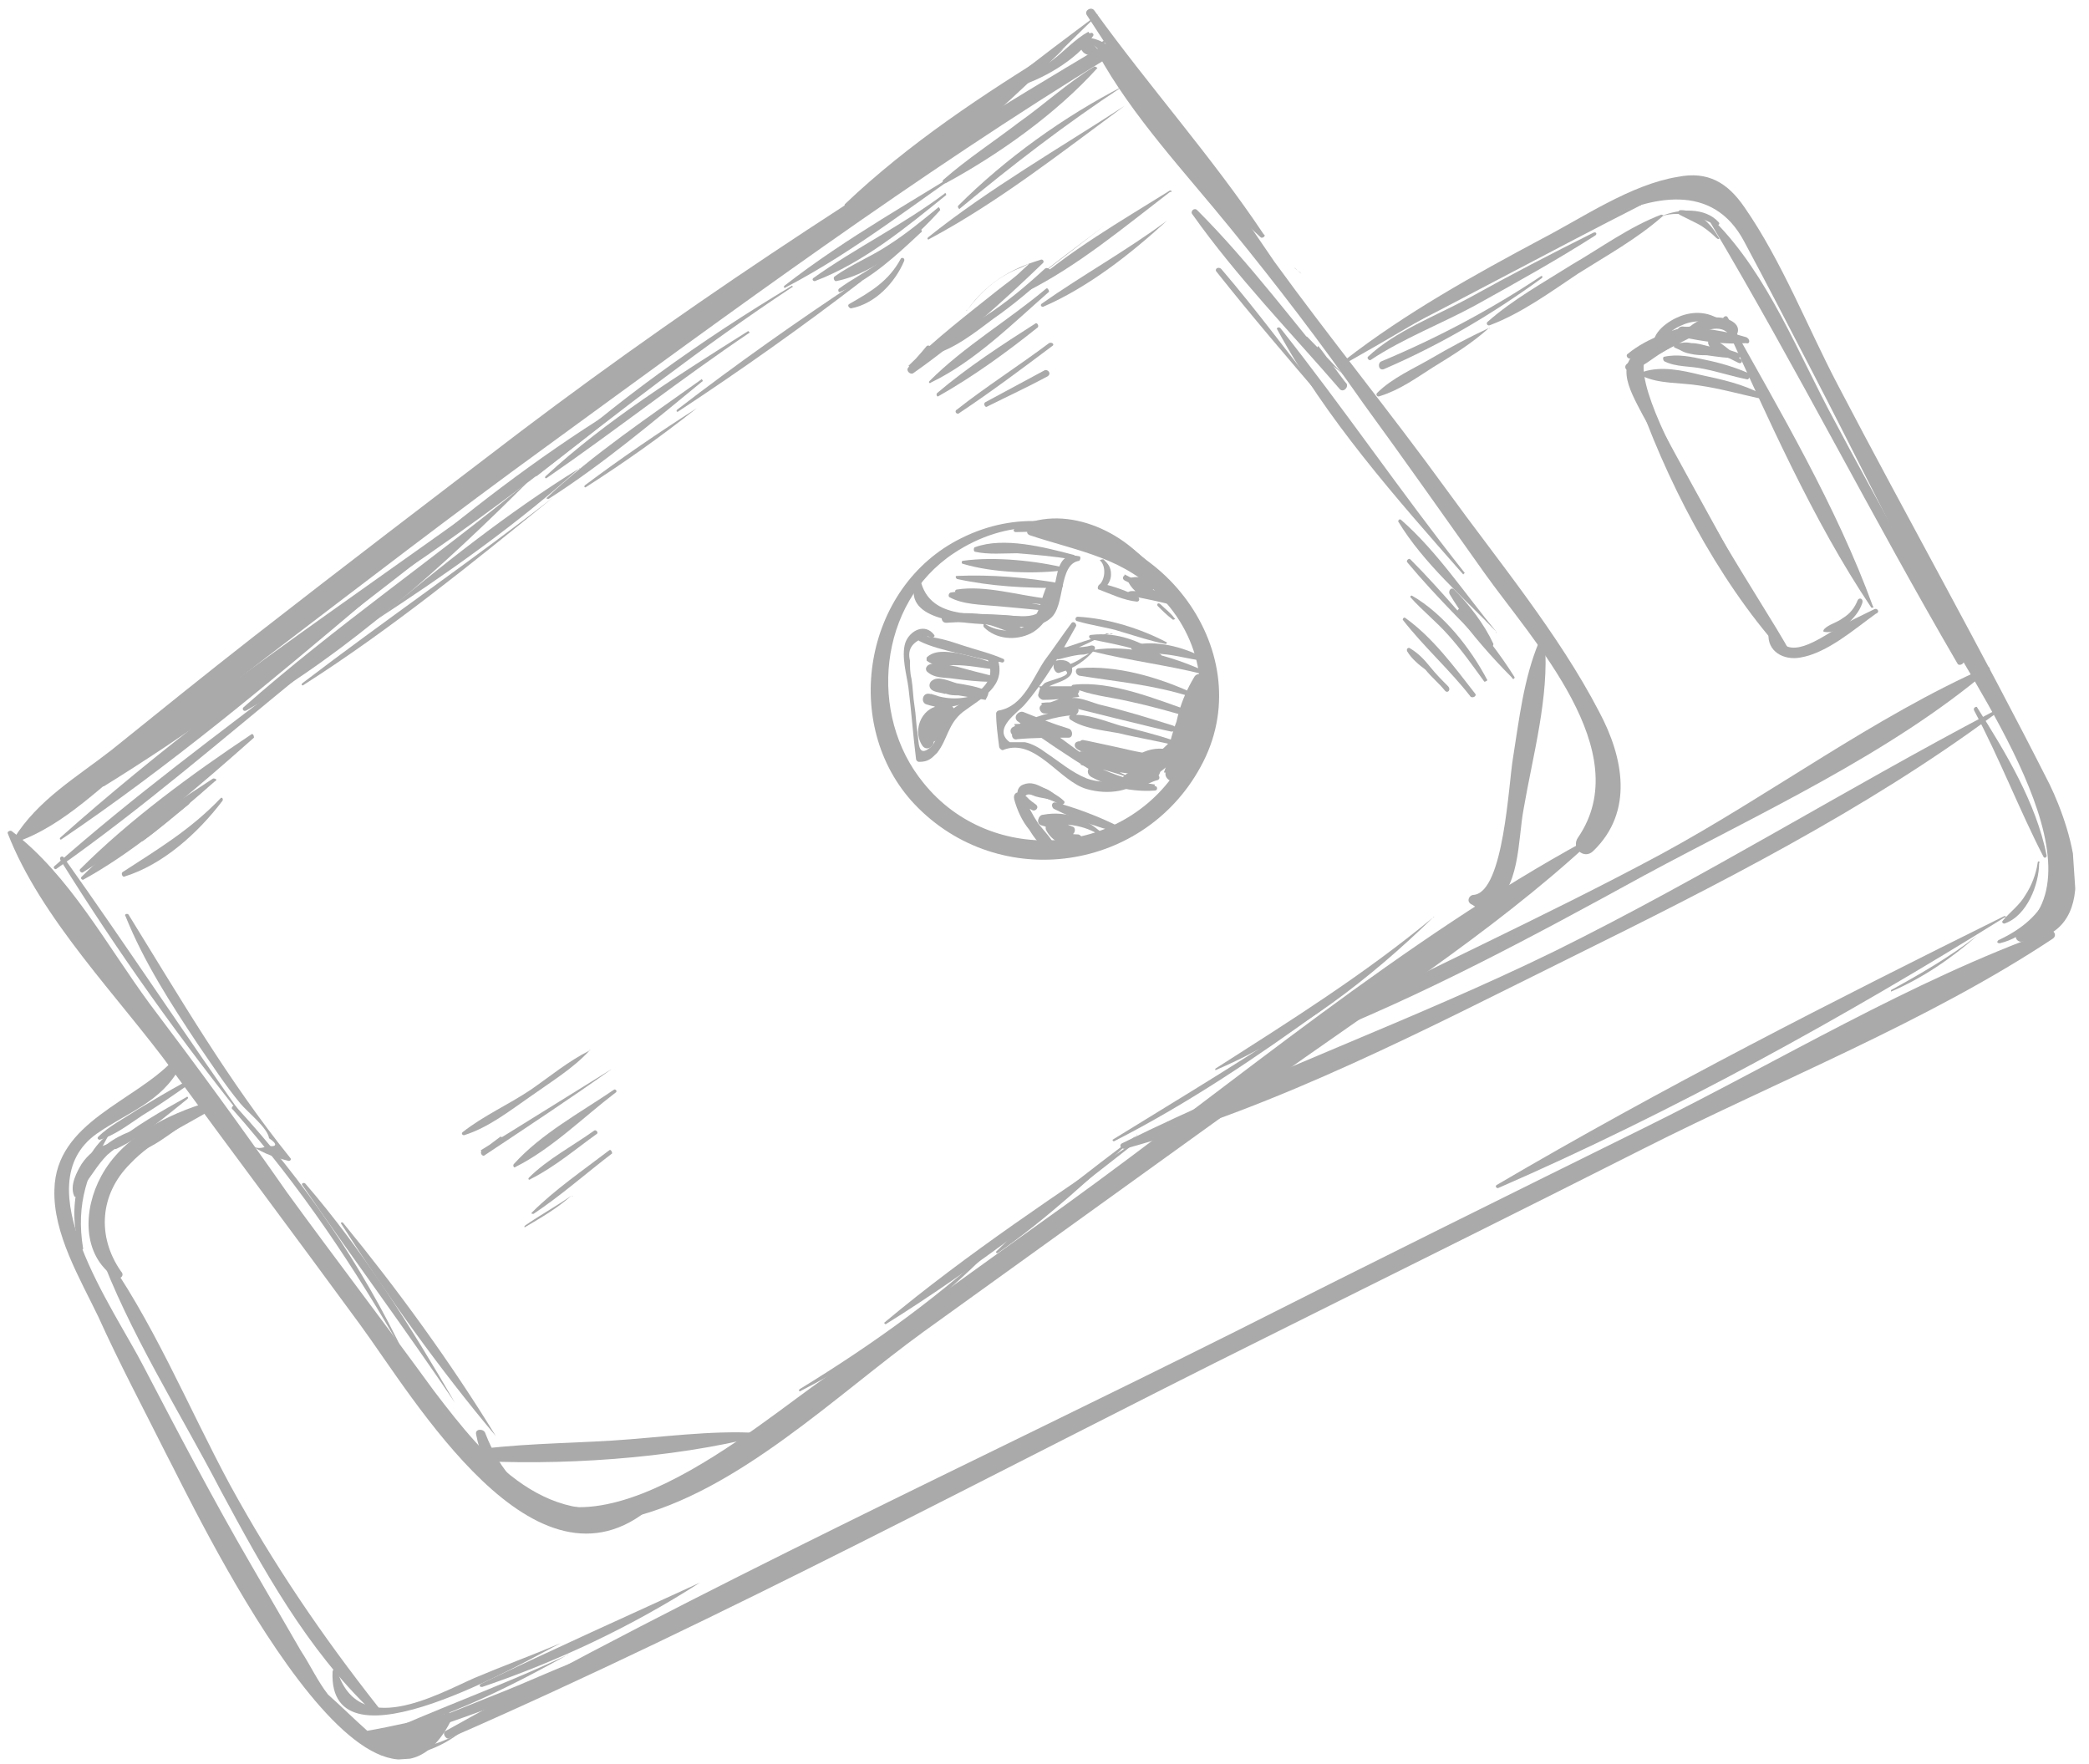 <?xml version="1.0" encoding="utf-8"?>
<!-- Generator: Adobe Illustrator 27.1.1, SVG Export Plug-In . SVG Version: 6.00 Build 0)  -->
<svg version="1.1" id="Слой_1" xmlns="http://www.w3.org/2000/svg" xmlns:xlink="http://www.w3.org/1999/xlink" x="0px" y="0px"
	 viewBox="0 0 138.2 116.7" style="enable-background:new 0 0 138.2 116.7;" xml:space="preserve">
<style type="text/css">
	.st0{clip-path:url(#SVGID_00000065779640476700263410000017372223890076732061_);}
	.st1{fill:#AAAAAA;}
</style>
<g>
	<defs>
		
			<rect id="SVGID_1_" x="0.8" y="0.9" transform="matrix(0.998 -6.664305e-02 6.664305e-02 0.998 -3.655 4.722)" width="136.2" height="112.5"/>
	</defs>
	<clipPath id="SVGID_00000062166766420103861390000012910252148300168114_">
		<use xlink:href="#SVGID_1_"  style="overflow:visible;"/>
	</clipPath>
	<g style="clip-path:url(#SVGID_00000062166766420103861390000012910252148300168114_);">
		<path class="st1" d="M73,3c-13.3,7.9-26.2,16.2-38.5,25.5c-5.9,4.5-11.8,9-17.7,13.6c-3.2,2.5-6.3,5-9.4,7.5
			c-2.3,1.8-4.9,3.3-6.5,5.9c-0.1,0.1,0.1,0.3,0.2,0.2c3.2-1.1,5.8-3.9,8.4-5.9c2.7-2.1,5.4-4.2,8.1-6.3C23.9,38.7,30,34,36.2,29.5
			c12.2-8.9,24.4-17.9,37.3-25.8C74,3.4,73.5,2.7,73,3L73,3z"/>
		<path class="st1" d="M72.6,3.5c2.3,4.2,5.8,7.9,8.8,11.6c3.1,3.8,6,7.6,8.8,11.6c2.7,3.7,5.3,7.4,8,11.2
			c3.2,4.5,10.1,11.8,6.2,17.5c-0.5,0.7,0.4,1.5,1,0.9c2.7-2.6,2-6.2,0.4-9.2c-2.7-5.2-6.7-10-10.1-14.7c-3.7-5.1-7.7-10-11.4-15.1
			C81,12.5,77.5,7,73,3.2C72.7,3,72.5,3.3,72.6,3.5L72.6,3.5z"/>
		<path class="st1" d="M104.9,55.6c-12.1,6.6-23.2,16-34.4,24.1c-5.6,4-11.1,8-16.7,12c-5.4,3.9-17.5,14-21.7,3.1
			c-0.1-0.3-0.7-0.3-0.6,0.1c0.9,4.8,5.8,6.6,10.2,5.5c7.1-1.7,13.6-8.1,19.4-12.3c7.5-5.4,15-10.8,22.5-16.2
			c7.2-5.2,15-10.1,21.5-16.1C105.3,55.7,105.1,55.5,104.9,55.6L104.9,55.6z"/>
		<path class="st1" d="M0.5,55.1C2.7,60.8,7.9,66,11.4,70.8c4.1,5.6,8.3,11.2,12.4,16.8c3.6,4.9,11.6,18.7,19.3,12.1
			c0.2-0.2,0.1-0.7-0.3-0.5c-6.5,2.4-10.6-2.6-14.1-7.2c-3.2-4.4-6.5-8.7-9.7-13.1C16,74.6,13,70.5,9.9,66.4
			C7.1,62.6,4.6,57.9,0.8,55C0.7,54.9,0.5,55,0.5,55.1L0.5,55.1z"/>
		<path class="st1" d="M73.2,2.6C73,2.7,72.8,2.8,72.7,3c-0.1,0.1,0,0.2,0.1,0.1C73,3,73.1,2.8,73.2,2.6C73.3,2.6,73.2,2.5,73.2,2.6
			L73.2,2.6z"/>
		<path class="st1" d="M80,44.8c-1.3-7.3-9.2-12.8-16.4-9.2c-6.5,3.2-8,12.4-3.1,17.6c5.6,5.9,15.4,4.5,19.1-2.8
			c3.8-7.5-3.3-16.5-11.5-15.3c-0.2,0-0.2,0.2,0,0.3c3.3,1.1,6.4,1.5,8.8,4.2c2.8,3,3.3,7.2,1.3,10.8c-3.6,6.3-12.6,7-17.1,1.4
			c-3.7-4.5-3-11.9,2-15.2c7.1-4.7,14.9,1.1,16.7,8.2C79.8,44.9,80,44.9,80,44.8L80,44.8z"/>
		<path class="st1" d="M88.9,24.1c5.7-3.2,11.1-6.7,17-9.5c3.3-1.6,7.4-2.6,9.5,1.4c1.5,2.8,3,5.7,4.5,8.6c2.7,5.2,5.3,10.5,8,15.7
			c2.5,4.9,11.6,17.2,5.6,21.4c-0.3,0.2-0.1,0.6,0.2,0.6c5.6-0.4,3.4-7.3,1.9-10.4c-4.5-8.9-9.4-17.6-14-26.4
			c-2-3.8-3.7-8.2-6.2-11.8c-1.1-1.6-2.4-2.4-4.4-2c-3.1,0.5-6.3,2.7-9,4.1c-4.5,2.4-9,4.9-13,8C88.7,24.1,88.8,24.2,88.9,24.1
			L88.9,24.1z"/>
		<path class="st1" d="M135.6,61.6c-9.2,3.3-17.9,8.6-26.6,12.9c-9.1,4.5-18.2,9-27.3,13.6c-17.4,8.7-35.2,16.9-52.2,26.4
			c-0.3,0.1,0,0.6,0.2,0.5c18.3-8,36.1-17.6,54-26.5c8.4-4.2,16.7-8.3,25-12.5c8.9-4.5,18.8-8.4,27.1-13.9
			C136.1,61.9,135.9,61.5,135.6,61.6L135.6,61.6z"/>
		<path class="st1" d="M11.5,70.1c-2.6,2.8-7.8,4.1-7.9,8.6c-0.1,2.9,1.7,5.9,2.9,8.4c1.4,3.1,3,6.1,4.5,9.1
			c1.6,3,13.5,28.4,18.9,17.5c0.2-0.3-0.3-0.6-0.5-0.3c-1.7,0.4-3.4,0.8-5.1,1.1c-0.9-0.8-1.7-1.6-2.6-2.4c-0.7-0.9-1.2-2-1.8-2.9
			c-1.1-1.9-2.2-3.8-3.3-5.7c-2.5-4.3-4.8-8.7-7.1-13.1c-2-3.9-7.9-12-3.1-15.4c2-1.4,4.3-2.1,5.5-4.4C12.1,70.2,11.7,70,11.5,70.1
			L11.5,70.1z"/>
		<path class="st1" d="M27.8,113.8c-0.3,0.2-0.7,0.5-1,0.7c-0.2,0.1,0,0.4,0.2,0.4c4.6-1.6,9.6-3.3,13.9-5.6c0.2-0.1,0-0.3-0.1-0.3
			c-2.6,0.7-5,1.9-7.5,2.9l-3.5,1.4c-0.5,0.2-2.9,1.7-1.9,0.7C28,113.8,27.9,113.7,27.8,113.8z"/>
		<path class="st1" d="M30.6,114.5c-1.7,1.1-3.5,1.3-5.4,1.4c-0.1,0-0.1,0.2,0,0.2C27.2,116.4,29.1,115.7,30.6,114.5
			C30.7,114.5,30.6,114.5,30.6,114.5z"/>
		<path class="st1" d="M131.5,44.1c-7.5,3.3-14.4,8.5-21.6,12.4c-7.8,4.2-15.9,7.8-23.7,11.9c-0.3,0.1,0,0.6,0.2,0.5
			c7.7-3,15.1-7,22.4-11c7.6-4.1,16.2-8,22.8-13.6C131.7,44.3,131.6,44.1,131.5,44.1L131.5,44.1z"/>
		<path class="st1" d="M131.8,47.1c-9.7,5.1-19,10.9-28.9,15.8c-9.4,4.6-19.3,8.1-28.6,12.7C74,75.7,74.1,76,74.4,76
			c10.2-2.8,20.1-8,29.6-12.7c9.5-4.7,19.4-9.7,27.9-16C132,47.2,131.9,47.1,131.8,47.1L131.8,47.1z"/>
		<path class="st1" d="M12.2,71.6c-1.1,0.6-2.1,1.2-3.1,1.8c-0.9,0.6-1.9,1.1-2.6,1.8c-0.1,0.1,0,0.2,0.1,0.2c1-0.3,1.9-1,2.8-1.6
			c1-0.6,2-1.3,3-2C12.5,71.7,12.4,71.5,12.2,71.6L12.2,71.6z"/>
		<path class="st1" d="M12.3,72.6c-1.6,0.9-3.4,1.9-4.8,3.1c-0.2,0.1,0,0.4,0.2,0.3c1.7-0.8,3.2-2.1,4.7-3.3
			C12.5,72.6,12.4,72.5,12.3,72.6L12.3,72.6z"/>
		<path class="st1" d="M13.3,73.3c-1.6,0.8-3.5,1.5-4.8,2.6c-0.1,0.1,0,0.2,0.1,0.2C10.2,75.5,11.8,74.3,13.3,73.3
			C13.3,73.3,13.3,73.3,13.3,73.3z"/>
		<path class="st1" d="M9.8,74.6c-1.1,0.1-2.2,0.6-3.1,1.4c-0.7,0.6-1.5,1.5-1.6,2.5c0,0.1,0.2,0.2,0.3,0.1c0.6-0.7,1-1.5,1.7-2.2
			c0.8-0.7,1.7-1.2,2.8-1.6C9.9,74.7,9.9,74.5,9.8,74.6L9.8,74.6z"/>
		<path class="st1" d="M7.1,75.7c-0.7,0.2-1.3,0.7-1.7,1.3c-0.3,0.5-0.8,1.4-0.5,2.1c0,0.1,0.2,0.1,0.2,0c0.2-0.6,0.2-1.1,0.5-1.7
			c0.4-0.6,0.9-1.2,1.6-1.5C7.3,75.8,7.2,75.6,7.1,75.7z"/>
		<path class="st1" d="M7.3,74.9c-2.2,1.7-2.9,5.2-2,7.7c0,0.1,0.2,0.1,0.2,0C5,79.6,5.8,77.5,7.3,74.9C7.4,74.9,7.3,74.9,7.3,74.9
			L7.3,74.9z"/>
		<path class="st1" d="M37.1,108.7c-1.9,0.8-3.8,1.5-5.7,2.3c-2.5,1.1-7.7,4.1-9.1-0.5c0-0.2-0.3-0.1-0.3,0.1
			C21.7,117.6,34.9,109.8,37.1,108.7C37.2,108.8,37.1,108.7,37.1,108.7L37.1,108.7z"/>
		<path class="st1" d="M46.3,104.7c-4.8,2.2-9.7,4.4-14.5,6.7c-0.1,0.1-0.1,0.2,0.1,0.2C36.9,109.9,41.8,107.6,46.3,104.7
			C46.4,104.7,46.3,104.7,46.3,104.7L46.3,104.7z"/>
		<path class="st1" d="M37.5,109.5c-3.6,1.7-7.4,3.1-11.1,4.7c-0.1,0.1-0.1,0.3,0.1,0.2C30.3,113.3,34.1,111.4,37.5,109.5
			C37.6,109.5,37.6,109.4,37.5,109.5z"/>
		<path class="st1" d="M108.5,13.5c-5.9,2.2-12.1,5.2-17.2,8.8c-0.1,0.1,0,0.2,0.1,0.2c5.7-2.9,11.4-6,17.1-8.9
			C108.6,13.6,108.6,13.5,108.5,13.5L108.5,13.5z"/>
		<path class="st1" d="M105.4,15.4c-2.8,1.4-5.5,2.8-8.2,4.3c-2.2,1.2-4.9,2.2-6.7,3.9c-0.1,0.1,0.1,0.3,0.2,0.2
			c2.1-1.4,4.7-2.4,6.9-3.6c2.7-1.5,5.4-3,7.9-4.6C105.7,15.5,105.6,15.3,105.4,15.4z"/>
		<path class="st1" d="M101.9,18.3c-3.3,2.2-6.9,4.1-10.5,5.6c-0.3,0.1-0.2,0.7,0.2,0.5c3.7-1.6,7.1-3.6,10.4-6
			C102.1,18.3,102,18.2,101.9,18.3z"/>
		<path class="st1" d="M98.5,21.7c-1.3,0.6-2.6,1.3-3.8,2c-1.2,0.7-2.6,1.3-3.6,2.3c-0.1,0.1,0,0.3,0.2,0.2c1.3-0.4,2.4-1.2,3.5-1.9
			C96.1,23.5,97.4,22.7,98.5,21.7C98.6,21.8,98.6,21.7,98.5,21.7z"/>
		<path class="st1" d="M109.9,14.2c-2.1,0.8-4,2.2-5.9,3.3c-1.9,1.2-3.9,2.3-5.6,3.8c-0.1,0.1,0,0.3,0.2,0.2c2.1-0.8,4-2.2,5.8-3.4
			c1.9-1.2,3.9-2.3,5.6-3.8C110.1,14.3,110,14.2,109.9,14.2L109.9,14.2z"/>
		<path class="st1" d="M109.9,14.3c0.7-0.2,1.4-0.2,2.1,0c0.6,0.1,1,0.4,1.6,0.6c0.1,0,0.2-0.1,0.1-0.2
			C112.8,13.7,111.1,13.8,109.9,14.3C109.8,14.3,109.9,14.3,109.9,14.3L109.9,14.3z"/>
		<path class="st1" d="M113.7,15.7c-0.3-0.5-0.6-0.9-1.1-1.3c-0.4-0.3-0.9-0.5-1.4-0.5c-0.2,0-0.2,0.2-0.1,0.3
			c0.4,0.2,0.8,0.4,1.2,0.6c0.4,0.2,0.9,0.6,1.2,0.9C113.7,15.9,113.8,15.8,113.7,15.7z"/>
		<path class="st1" d="M113.2,14.8c5.7,9.6,10.7,19.5,16.3,29.1c0.1,0.2,0.5,0,0.4-0.2c-2.7-5.3-5.7-10.5-8.5-15.8
			c-2.4-4.4-4.4-9.7-8-13.3C113.2,14.6,113.1,14.7,113.2,14.8L113.2,14.8z"/>
		<path class="st1" d="M77,38.2c-1.6-1.7-3.8-3.5-6.2-3.6c-0.1,0-0.2,0.1-0.1,0.2c1,0.5,2.1,0.8,3.1,1.4C74.9,36.7,76,37.4,77,38.2
			C77,38.3,77.1,38.2,77,38.2z"/>
		<path class="st1" d="M76.4,37.9c-1.9-2.8-6.1-4.7-9.3-2.9c-0.1,0.1,0,0.2,0.1,0.2C70.6,35.1,73.7,35.3,76.4,37.9
			C76.3,38,76.4,38,76.4,37.9z"/>
		<path class="st1" d="M71.4,36.8c-1.3-0.3-1.4,0.9-1.6,1.8c-0.7,2.5-1.5,2.2-3.5,2.1c-2-0.1-4.8,0.2-5.4-2.3c0-0.1-0.2-0.1-0.3,0
			c-1,2.6,3,2.8,4.6,2.9c1.2,0.1,3.3,0.5,4.3-0.4c1-0.8,0.5-3.6,1.9-3.8C71.5,37,71.5,36.8,71.4,36.8L71.4,36.8z"/>
		<path class="st1" d="M71,36.7c-1.9-0.5-4.6-1.2-6.5-0.5c-0.1,0-0.1,0.3,0,0.3c0.9,0.2,1.9,0.1,2.8,0.1c1.2,0.1,2.4,0.2,3.6,0.4
			C71.1,37.1,71.2,36.7,71,36.7z"/>
		<path class="st1" d="M70.6,37.6c-2-0.5-4.8-0.8-6.9-0.5c-0.1,0-0.1,0.2,0,0.2c2,0.6,4.8,0.7,6.9,0.4
			C70.6,37.8,70.6,37.7,70.6,37.6L70.6,37.6z"/>
		<path class="st1" d="M70.2,38.6c-2.3-0.4-4.6-0.6-6.9-0.5c-0.1,0-0.1,0.1,0,0.2c2.3,0.5,4.5,0.6,6.9,0.6
			C70.3,38.9,70.4,38.6,70.2,38.6z"/>
		<path class="st1" d="M69.3,39.6c-1.9-0.2-4.1-0.9-6-0.6c-0.1,0-0.2,0.2,0,0.2c1.8,0.7,4.1,0.6,5.9,0.8
			C69.5,40.1,69.6,39.6,69.3,39.6z"/>
		<path class="st1" d="M69.3,40.1c-1.1-0.2-2.2-0.4-3.4-0.6c-1-0.2-2-0.5-3-0.3c-0.1,0-0.2,0.2-0.1,0.3c0.9,0.5,2.1,0.5,3.2,0.6
			c1.1,0.1,2.2,0.2,3.2,0.3C69.5,40.4,69.5,40.2,69.3,40.1L69.3,40.1z"/>
		<path class="st1" d="M67.6,40.8c-1.6-0.2-3.3-0.2-5-0.2l0,0.6c0.9-0.1,1.8-0.1,2.7,0.1c0.8,0.2,1.5,0.6,2.3,0.7
			c0.1,0,0.3-0.1,0.2-0.2c-1.1-1.3-3.7-1.3-5.2-1.2c-0.4,0-0.4,0.6,0,0.6c1.6-0.1,3.2-0.1,4.8,0C67.8,41.2,67.9,40.8,67.6,40.8
			L67.6,40.8z"/>
		<path class="st1" d="M65.1,41.5c0.8,0.8,2.1,0.9,3.1,0.4c1-0.5,1.9-2.1,1.5-3.2c-0.1-0.2-0.3-0.2-0.4,0c-0.5,0.9-0.4,1.9-1.3,2.6
			c-0.8,0.6-2,0.5-2.8,0C65.1,41.1,65,41.4,65.1,41.5L65.1,41.5z"/>
		<path class="st1" d="M66.4,43.6c-0.9-0.4-1.8-0.6-2.7-0.9c-0.9-0.3-1.8-0.6-2.8-0.6c-0.2,0-0.2,0.2-0.1,0.3
			c0.8,0.4,1.7,0.6,2.5,0.8c1,0.2,1.9,0.5,2.9,0.6C66.4,43.9,66.5,43.7,66.4,43.6z"/>
		<path class="st1" d="M61.8,42c-0.6-0.8-1.6-0.3-1.9,0.5c-0.3,0.9,0.1,2.2,0.2,3c0.2,1.6,0.3,3.1,0.5,4.7c0,0.1,0.1,0.2,0.2,0.2
			c0.6,0,0.8-0.2,1.2-0.6c0.7-0.9,0.7-1.9,1.7-2.7c1.2-0.9,2.9-1.7,2.3-3.5c-0.1-0.4-0.8-0.2-0.6,0.2c0.7,1.9-2,2.5-2.8,3.5
			c-0.5,0.6-0.5,1.6-1,2.1c-0.9,0.8-0.8-0.3-0.9-0.9c-0.1-0.6-0.1-1.2-0.2-1.8s-0.1-1.2-0.2-1.8c-0.1-0.4-0.1-0.8-0.1-1.2
			c-0.2-0.8,0.2-1.3,1.2-1.6C61.7,42.3,61.9,42.1,61.8,42L61.8,42z"/>
		<path class="st1" d="M66,44c-0.9-0.4-1.8-0.6-2.7-0.8c-0.7-0.1-1.5-0.2-2,0.3c0,0,0,0.1,0,0.2c0.5,0.4,1.1,0.3,1.8,0.3
			c1,0,1.9,0.2,2.8,0.3C66.1,44.3,66.2,44.1,66,44L66,44z"/>
		<path class="st1" d="M65.6,44.7c-0.8-0.2-1.6-0.4-2.3-0.6C62.6,44,62,43.7,61.4,44c-0.1,0.1-0.2,0.2-0.1,0.4
			c0.5,0.5,1.2,0.4,1.8,0.5c0.8,0.1,1.6,0.2,2.4,0.2C65.8,45.1,65.9,44.8,65.6,44.7L65.6,44.7z"/>
		<path class="st1" d="M65.3,45.7c-0.7-0.3-1.4-0.4-2-0.5c-0.4-0.1-1.2-0.5-1.6-0.2c-0.2,0.1-0.3,0.4-0.1,0.6
			c0.2,0.2,0.6,0.2,0.9,0.3c0.1,0,0.2-0.1,0.1-0.2c-0.1-0.2-0.4-0.3-0.5-0.5l0,0.3c0,0,0,0,0,0l-0.3,0.2c0.2,0,0.6,0.1,0.8,0.2
			c0.3,0.1,0.5,0.1,0.8,0.1c0.6,0.1,1.2,0.2,1.8,0.3C65.3,46.1,65.5,45.8,65.3,45.7L65.3,45.7z"/>
		<path class="st1" d="M64.7,45.9c-1,0.4-2.1,0.4-3.1,0c0,0.2-0.1,0.5-0.2,0.7c0.5,0.1,0.9,0.4,1.2,0.8c0.1-0.2,0.2-0.4,0.3-0.6
			c-1,0-1.8,0.9-1.6,1.9c0.1,0.3,0.3,0.5,0.6,0.3c0.6-0.4,1-1.1,0.9-1.9c0-0.2-0.2-0.4-0.4-0.4c-1.3-0.1-2.1,1.5-1.4,2.6
			c0.3,0.5,1,0,0.7-0.5c-0.4-0.6,0.1-1.2,0.7-1.2c-0.1-0.1-0.3-0.3-0.4-0.4c0.1,0.5-0.1,0.9-0.5,1.2c0.2,0.1,0.4,0.1,0.6,0.2
			c-0.1-0.5,0.3-1,0.8-1c0.3,0,0.4-0.3,0.3-0.6c-0.4-0.6-1-1-1.7-1.1c-0.5-0.1-0.6,0.6-0.2,0.7c1.2,0.4,2.3,0.1,3.4-0.5
			C65,46.1,64.9,45.8,64.7,45.9L64.7,45.9z"/>
		<path class="st1" d="M77.2,42.5c-1.7-0.9-3.9-1.6-5.9-1.7c-0.2,0-0.2,0.3,0,0.3c1,0.3,2,0.4,2.9,0.7c1,0.3,1.9,0.6,2.9,0.8
			C77.2,42.6,77.2,42.5,77.2,42.5z"/>
		<path class="st1" d="M70.9,41.2c-0.6,0.8-1.2,1.7-1.8,2.5c-0.8,1.2-1.4,3-3,3.3c-0.1,0-0.2,0.1-0.2,0.2c0,0.7,0.1,1.4,0.2,2.2
			c0,0.1,0.2,0.3,0.3,0.2c2.1-0.8,3.7,2.1,5.5,2.6c1.4,0.4,3,0.2,4-0.9c0.1-0.1,0-0.4-0.2-0.3c-1.3,0.5-2.4,1-3.8,0.5
			c-1-0.4-1.8-1.1-2.7-1.7c-0.4-0.3-0.9-0.6-1.4-0.7c-0.1,0-1,0-1,0c-1.2-0.9,0.6-2,1-2.5c1.3-1.5,2.4-3.4,3.4-5.2
			C71.2,41.2,71,41.1,70.9,41.2z"/>
		<path class="st1" d="M79.6,43.5c-1.3-0.7-3.2-1.2-4.7-0.8c-0.1,0-0.1,0.2,0,0.3c0.7,0.2,1.5,0.2,2.3,0.3c0.8,0.1,1.5,0.3,2.3,0.4
			C79.6,43.8,79.7,43.6,79.6,43.5z"/>
		<path class="st1" d="M76.8,43.3c-1.4-0.9-2.9-1.5-4.6-1.3c-0.2,0-0.2,0.2,0,0.3c1.5,0.3,3.1,0.6,4.5,1.2
			C76.8,43.5,76.9,43.4,76.8,43.3L76.8,43.3z"/>
		<path class="st1" d="M79.7,44.4c-2.2-1-5-1.8-7.4-1.4c-0.1,0-0.1,0.1,0,0.1c2.4,0.6,4.9,0.9,7.3,1.5
			C79.7,44.6,79.8,44.5,79.7,44.4z"/>
		<path class="st1" d="M78.8,45.8c-2.2-1-4.9-1.8-7.4-1.6c-0.3,0-0.3,0.4,0,0.5c2.5,0.4,4.9,0.6,7.4,1.4
			C78.9,46.1,79,45.9,78.8,45.8L78.8,45.8z"/>
		<path class="st1" d="M78.9,47.1c-2.3-0.8-5.4-2.1-7.9-1.8c-0.1,0-0.2,0.2,0,0.2c1.1,0.5,2.4,0.6,3.7,0.9c1.4,0.3,2.8,0.7,4.2,1.1
			C79.1,47.6,79.2,47.2,78.9,47.1L78.9,47.1z"/>
		<path class="st1" d="M77.6,48c-1.6-0.5-3.2-1-4.9-1.4c-0.7-0.2-1.9-0.8-2.5-0.1c-0.1,0.1-0.1,0.2,0,0.3c0.2,0.2,0.2,0.2,0.4,0.2
			c0.1,0,0.1-0.1,0.1-0.1c0,0,0-0.1,0-0.1c0-0.1-0.2-0.2-0.2-0.1c0,0,6.4,1.6,7,1.7C77.8,48.4,77.9,48.1,77.6,48L77.6,48z"/>
		<path class="st1" d="M77.7,49c-1.2-0.4-2.4-0.7-3.6-1c-1-0.3-2.2-0.8-3.2-0.7c-0.2,0-0.2,0.2-0.1,0.3c0.9,0.6,2.1,0.7,3.2,0.9
			c1.2,0.3,2.5,0.5,3.7,0.8C77.8,49.4,77.9,49.1,77.7,49z"/>
		<path class="st1" d="M76.4,49.9c-1.1-0.1-2.1-0.4-3.1-0.6c-0.5-0.1-0.9-0.2-1.4-0.3c-0.1,0-0.3-0.1-0.4,0c-0.2,0.1,0,0.4,0.2,0.4
			c0.2,0,0.1-0.3,0-0.3c-0.2-0.1-0.6-0.1-0.6,0.2c0,0.3,0.6,0.5,0.9,0.5c1.4,0.4,2.8,0.6,4.2,0.7C76.6,50.4,76.7,49.9,76.4,49.9
			L76.4,49.9z"/>
		<path class="st1" d="M76.5,50.6c-1.6-0.3-3.3-0.7-4.9-0.9c-0.4,0-0.6,0.5-0.2,0.7c1.6,0.6,3.5,0.9,4.9,1.8c0-0.1,0.1-0.2,0.1-0.3
			c-1.4-0.2-2.6-0.6-3.9-1.2c-0.4-0.2-0.8,0.4-0.3,0.7c1.3,0.7,2.8,1,4.2,0.9c0.2,0,0.2-0.3,0-0.3c-1.6-0.4-3.2-1.4-4.7-2.1
			c-0.1,0.2-0.2,0.5-0.2,0.7c1.6,0.4,3.3,0.6,5,0.8C76.8,51.3,76.9,50.7,76.5,50.6z"/>
		<path class="st1" d="M73.5,41.9c-1.2,0.3-2.3,0.7-3.5,1.1c-0.3,0.1-0.3,0.7,0.1,0.6c0.4-0.1,1.1-0.3,1.6-0.3
			c0.5-0.1,0.4-0.1-0.1,0.2c-0.4,0.3-0.9,0.5-1.4,0.6c0.1,0.1,0.3,0.2,0.4,0.4c0,0.3-1.2,0.5-1.5,0.7c-0.3,0.3-0.3,0.3-0.4,0.7
			c-0.1,0.2,0.2,0.4,0.3,0.4c0.8,0,1.6-0.1,2.4-0.2c-0.1-0.2-0.1-0.3-0.2-0.5c-0.7,0.5-1.4,0.8-2.2,1c-0.4,0.1-0.2,0.6,0.1,0.6
			c0.7,0,1.4,0,2.1,0.2c0-0.2,0-0.4,0-0.5c-1.5,0.1-2.8,0.5-4.2,1.2c-0.3,0.2-0.1,0.6,0.2,0.6c0.6,0,1.2-0.1,1.8-0.2
			c0.4,0,0.3-0.6,0-0.6c-0.8,0-1.3,0.1-1.9,0.5c-0.3,0.2-0.1,0.6,0.2,0.5c1.1-0.1,2.3-0.1,3.4-0.1c0.3,0,0.3-0.5,0-0.6
			c-1-0.3-2-0.7-3-1.1c-0.3-0.1-0.7,0.3-0.4,0.6c1.7,1.2,3.3,2.3,5.1,3.4c0.2,0.1,0.5-0.2,0.3-0.4c-1.6-1.2-3.2-2.4-4.9-3.5
			c-0.1,0.2-0.2,0.4-0.3,0.6c1.1,0.3,2.1,0.7,3.1,1c0-0.2,0-0.4,0-0.6c-1.1,0-2.3,0.1-3.4,0.1c0.1,0.2,0.1,0.4,0.2,0.5l1.5-0.4
			c0-0.2,0-0.4,0-0.6c-0.6,0-1.2,0.1-1.8,0.1c0.1,0.2,0.1,0.4,0.2,0.6c1.2-0.7,2.4-1.1,3.8-1.2c0.2,0,0.4-0.4,0.1-0.5
			c-0.8-0.3-1.5-0.4-2.3-0.3c0,0.2,0.1,0.4,0.1,0.6c0.9-0.2,1.6-0.6,2.3-1.2c0.2-0.2,0.1-0.5-0.2-0.5c-0.8,0-1.6,0-2.4,0
			c0.1,0.1,0.2,0.3,0.3,0.4c0.2-0.7,2.2-0.6,1.9-1.7c-0.1-0.4-0.6-0.5-1-0.4c-0.1,0-0.2,0.1-0.2,0.2c0,0.1,0,0.1,0,0.2
			c0,0.2,0.2,0.5,0.4,0.4c1-0.3,1.7-0.8,2.3-1.5c0.1-0.2,0-0.3-0.2-0.3c-0.7,0.2-1.6,0.1-2.4,0.1c0,0.2,0.1,0.4,0.1,0.6
			c1.1-0.4,2.3-0.9,3.3-1.5C73.8,42,73.6,41.9,73.5,41.9L73.5,41.9z"/>
		<path class="st1" d="M70.3,53.2c-0.4-0.7-1.4-1.5-2.1-0.9c-0.1,0.1,0,0.3,0.1,0.3c0.6,0.3,1.3,0.1,1.8,0.7
			C70.2,53.5,70.4,53.4,70.3,53.2z"/>
		<path class="st1" d="M70.4,53c-0.4-0.4-0.9-0.6-1.4-0.9c-0.4-0.2-0.8-0.4-1.3-0.2c-0.6,0.2-0.5,1.2,0.2,1.1c0.1,0,0.2-0.1,0.1-0.2
			c0,0-0.1-0.1-0.1-0.1c0-0.1-0.2,0.1,0-0.1c0.1-0.1,0.4,0,0.5,0c0.7,0.1,1.2,0.4,1.8,0.6C70.3,53.3,70.5,53.1,70.4,53L70.4,53z"/>
		<path class="st1" d="M68.5,53.2c-0.3-0.2-0.6-0.5-0.9-0.7c-0.3-0.2-0.6,0-0.5,0.4c0.2,0.7,0.5,1.4,1,2c0.3,0.5,0.8,1.2,1.4,1.4
			c0.2,0.1,0.4-0.1,0.3-0.3c-0.2-0.5-0.7-1-1.1-1.5c-0.4-0.6-0.7-1.2-1-1.9c-0.2,0.1-0.3,0.3-0.5,0.4c0.4,0.2,0.7,0.4,1.1,0.6
			C68.5,53.7,68.8,53.4,68.5,53.2L68.5,53.2z"/>
		<path class="st1" d="M69.7,53.5c1.6,0.8,3.4,1.4,5.2,1.8c0.1,0,0.1-0.1,0.1-0.1c-1.6-0.9-3.3-1.6-5.1-2.1
			C69.6,53,69.5,53.3,69.7,53.5L69.7,53.5z"/>
		<path class="st1" d="M73.1,55.3c-1.1-1.1-2.5-1.7-4.1-1.4c-0.3,0-0.5,0.6-0.1,0.7c0.6,0.2,1.3,0.3,1.9,0.6
			c0.1-0.2,0.1-0.3,0.2-0.5c-0.5-0.1-0.9-0.2-1.4-0.3c-0.3-0.1-0.5,0.3-0.4,0.5c0.4,0.8,1.3,1.2,2.2,1c0.4-0.1,0.2-0.7-0.1-0.7
			c-0.6,0-1.1-0.2-1.5-0.7c-0.1,0.2-0.2,0.4-0.3,0.6c0.5,0,0.9,0,1.4,0.1c0.2,0,0.3-0.4,0.1-0.5c-0.6-0.2-1.1-0.6-1.7-0.8
			c0,0.2-0.1,0.5-0.1,0.7c1.3-0.2,2.8,0,3.9,0.9C73.1,55.6,73.3,55.4,73.1,55.3L73.1,55.3z"/>
		<path class="st1" d="M77.3,50c-0.9,0.6-1.8,1-2.8,1.2c0.1,0.2,0.2,0.4,0.3,0.6c0.9-0.5,1.9-1.1,2.8-1.6c0.2-0.1,0.1-0.4,0-0.5
			c-1.1-0.5-3,0.1-3,1.5c0,0.2,0.3,0.3,0.4,0.1c0.3-0.3,0.5-0.7,0.9-0.9c0.4-0.2,0.9-0.3,1.4-0.2c0-0.2-0.1-0.3-0.1-0.5
			c-0.9,0.5-1.9,1-2.8,1.6c-0.3,0.2,0,0.6,0.3,0.6c1.1-0.2,2.1-0.7,2.9-1.6C77.7,50.1,77.4,49.9,77.3,50z"/>
		<path class="st1" d="M72.8,37.1c0.4,0.4,0.3,1.3-0.1,1.6c-0.1,0.1-0.1,0.3,0,0.3c0.8,0.3,1.6,0.7,2.5,0.8c0.2,0,0.2-0.2,0.1-0.3
			c-0.7-0.4-1.6-0.7-2.4-0.9l0.1,0.4c0.3-0.3,0.5-0.6,0.5-1c0-0.5-0.2-0.7-0.5-1C72.8,37,72.7,37.1,72.8,37.1L72.8,37.1z"/>
		<path class="st1" d="M74.7,39.4c1,0.2,2.1,0.4,3.1,0.7c0.1,0,0.1-0.1,0.1-0.2c-1.2-0.6-2.3-1.3-3.5-1.9c0,0.1-0.1,0.2-0.1,0.3
			c0.6,0.2,1.2,0.4,1.8,0.7c0.2,0.1,0.3-0.1,0.2-0.2c-0.3-0.5-0.8-0.7-1.4-0.6c-0.2,0-0.3,0.3-0.2,0.4c0.4,0.7,1.1,1,1.9,0.8
			c0.1,0,0.1-0.2,0-0.3c-0.6-0.1-1.1-0.4-1.4-0.8c-0.1,0.1-0.1,0.3-0.1,0.4c0.4-0.1,0.7,0.1,1,0.3c0.1-0.1,0.1-0.2,0.2-0.3
			c-0.6-0.2-1.2-0.4-1.8-0.6c-0.2-0.1-0.3,0.2-0.1,0.3c1.2,0.6,2.4,1.2,3.5,1.8c0-0.1,0.1-0.1,0.1-0.2c-1-0.6-1.9-0.9-3.1-0.9
			C74.5,39.1,74.5,39.4,74.7,39.4z"/>
		<path class="st1" d="M76.6,40.1c0.3,0.3,0.6,0.6,1,0.9c0.1,0,0.2-0.1,0.1-0.1c-0.3-0.4-0.6-0.6-0.9-0.9
			C76.6,39.8,76.5,40,76.6,40.1L76.6,40.1z"/>
		<path class="st1" d="M75,51c1.5-0.4,2.8-1.3,3.7-2.6c-0.2-0.1-0.4-0.3-0.6-0.4c-0.4,1-0.7,2-1.1,3.1c0.2,0,0.5,0.1,0.7,0.1
			c0-1.7,0.5-3.3,1.4-4.7c-0.2-0.1-0.5-0.2-0.7-0.2c-0.3,1.1-0.6,2.1-0.8,3.2c0.3,0,0.5,0,0.8,0.1c0.1-1.6,0.5-3,1.4-4.3
			c-0.3-0.1-0.5-0.2-0.8-0.3c-0.5,1.9-1.4,4-1.4,5.9c0,0.3,0.4,0.3,0.5,0.1c1-1.7,1.3-4,1.7-5.9c0.1-0.5-0.6-0.7-0.8-0.3
			c-0.9,1.5-1.3,3-1.4,4.7c0,0.5,0.7,0.5,0.8,0.1c0.3-1.1,0.5-2.1,0.8-3.2c0.1-0.4-0.5-0.6-0.7-0.2c-0.8,1.6-1.3,3.2-1.4,5
			c0,0.4,0.6,0.7,0.7,0.2c0.4-1.1,0.8-2.1,1.1-3.2c0.1-0.4-0.5-0.6-0.7-0.2c-0.8,1.3-1.8,2.1-3.2,2.8C74.9,50.9,74.9,51,75,51L75,51
			z"/>
		<path class="st1" d="M76.4,51.2c-0.3,0.1-0.7,0.2-1,0.3c-0.3,0.1-0.5,0.2-0.8,0.4c-0.1,0.1-0.1,0.3,0.1,0.3c0.3,0,0.6-0.1,0.9-0.2
			c0.3-0.1,0.6-0.3,1-0.4C76.8,51.5,76.7,51.2,76.4,51.2L76.4,51.2z"/>
		<path class="st1" d="M76.5,51.3c-0.3,0-0.6,0-0.9,0.1c-0.1,0-0.1,0.2,0,0.2c0.3,0,0.6,0,0.9,0C76.7,51.6,76.7,51.3,76.5,51.3z"/>
		<path class="st1" d="M73.6,3.3c-0.6,0.4-1.1,0.1-1.5-0.9c0-0.1,0-0.2-0.1-0.3c-0.9,0.5-1.6,1.3-2.4,1.9c-0.8,0.6-1.8,1-2.6,1.6
			c-0.1,0.1,0,0.2,0.1,0.2c1.8-0.5,4.1-1.8,5.2-3.4c0.1-0.1,0-0.3-0.2-0.2c-0.5,0.1-0.8,0.5-0.6,1C71.8,4,73,3.6,73.6,3.3
			C73.6,3.4,73.6,3.3,73.6,3.3L73.6,3.3z"/>
		<path class="st1" d="M72.7,0.9c-4,3-8.3,6.1-11.7,9.9c-0.1,0.1,0,0.3,0.2,0.2C65.4,8.2,69.1,4.4,72.7,0.9
			C72.7,0.9,72.7,0.8,72.7,0.9z"/>
		<path class="st1" d="M70.4,3.2c-5.2,3.8-11,7.5-15.7,11.8c-0.1,0.1,0,0.4,0.2,0.3C60.6,12.5,65.9,7.6,70.4,3.2
			C70.5,3.2,70.5,3.1,70.4,3.2z"/>
		<path class="st1" d="M70,3.2c-4.9,3-9.9,6.3-14.1,10.3c-0.1,0.1,0.1,0.3,0.2,0.2c4.8-3.2,9.3-6.9,13.9-10.4
			C70.2,3.3,70.1,3.2,70,3.2L70,3.2z"/>
		<path class="st1" d="M71.9,2.5C72.3,3,72.9,3.4,73.4,4c0.5,0.6,0.7,1.3,1.2,1.8c0.1,0.2,0.3,0.1,0.3-0.1C75,4.3,73.3,2.5,71.9,2.5
			C71.9,2.5,71.9,2.5,71.9,2.5L71.9,2.5z"/>
		<path class="st1" d="M71.9,1c3.3,5.1,7,10.6,11.5,14.7c0.1,0.1,0.4-0.1,0.2-0.2C80.2,10.4,76,5.7,72.4,0.7
			C72.2,0.4,71.7,0.7,71.9,1L71.9,1z"/>
		<path class="st1" d="M65,10.4c-4.4,2.8-9,5.3-13.1,8.5c-0.1,0.1,0,0.2,0.1,0.1C56.6,16.6,60.7,13.3,65,10.4
			C65,10.4,65,10.4,65,10.4z"/>
		<path class="st1" d="M62.5,12.8c-2.8,2.1-5.9,3.6-8.7,5.6c-0.1,0.1,0,0.2,0.1,0.2c3.2-1.2,6.1-3.6,8.7-5.7
			C62.6,12.8,62.5,12.7,62.5,12.8L62.5,12.8z"/>
		<path class="st1" d="M62.1,13.7c-1.1,0.9-2.2,1.8-3.3,2.5c-1.2,0.8-2.5,1.3-3.6,2.1c-0.1,0.1,0,0.3,0.1,0.3
			c2.6-0.5,5.2-2.8,6.9-4.7C62.2,13.8,62.1,13.7,62.1,13.7L62.1,13.7z"/>
		<path class="st1" d="M60.8,15.2c-0.8,0.8-1.7,1.5-2.7,2.2c-0.8,0.6-1.8,1.1-2.6,1.7c-0.1,0.1,0,0.3,0.1,0.2c2-0.8,3.8-2.5,5.3-3.9
			C61.1,15.3,60.9,15.1,60.8,15.2L60.8,15.2z"/>
		<path class="st1" d="M59.6,17.1c-0.8,1.5-2,2.2-3.4,3c-0.2,0.1,0,0.3,0.1,0.3c1.6-0.3,2.9-1.7,3.5-3.1
			C59.9,17.1,59.7,17,59.6,17.1L59.6,17.1z"/>
		<path class="st1" d="M64,20.5c0.9-1.2,1.9-2.1,3.3-2.7c0.6-0.2,1.2-0.7,0.3,0.1c-0.5,0.5-1.1,0.9-1.6,1.3c-2,1.6-4.1,3.2-5.9,5
			c0.1,0.1,0.3,0.2,0.4,0.3c0.3-0.5,0.7-1,1-1.5c0.1-0.1-0.1-0.2-0.2-0.1c-0.4,0.5-0.8,0.9-1.2,1.4c-0.2,0.2,0.1,0.5,0.3,0.4
			c3-2.1,5.9-4.7,8.6-7.3c0.1-0.1,0-0.3-0.2-0.2C66.8,17.8,65.2,18.8,64,20.5C63.9,20.5,63.9,20.6,64,20.5L64,20.5z"/>
		<path class="st1" d="M69.1,17.8c-1.2,1.1-2.5,2.2-3.9,3.1c-1.2,0.8-2.7,1.4-3.8,2.4c-0.1,0.1,0,0.3,0.1,0.2c1.5-0.3,3-1.5,4.2-2.4
			c1.3-0.9,2.6-2,3.8-3.1C69.6,17.9,69.3,17.6,69.1,17.8z"/>
		<path class="st1" d="M69.2,19.1c-2.5,2.1-5.4,3.8-7.7,6.1c-0.1,0.1,0,0.2,0.1,0.1c2.9-1.4,5.4-3.9,7.8-6
			C69.4,19.2,69.3,19,69.2,19.1L69.2,19.1z"/>
		<path class="st1" d="M68.5,21.4C66.3,22.8,64,24.3,62,26c-0.1,0.1,0,0.3,0.1,0.2c2.3-1.3,4.5-2.9,6.5-4.5
			C68.8,21.6,68.6,21.3,68.5,21.4z"/>
		<path class="st1" d="M69.4,22.7c-2,1.5-4.2,2.9-6.1,4.4c-0.2,0.1,0,0.4,0.2,0.2c2.1-1.4,4.1-2.9,6.1-4.4
			C69.8,22.8,69.6,22.6,69.4,22.7L69.4,22.7z"/>
		<path class="st1" d="M69.1,24.5c-1.3,0.7-2.6,1.4-3.9,2.1c-0.2,0.1,0,0.4,0.1,0.3c1.4-0.7,2.7-1.3,4-2
			C69.6,24.7,69.3,24.4,69.1,24.5z"/>
		<path class="st1" d="M73.1,14.9l-5.2,4c0,0,0,0,0,0C69.6,17.5,71.4,16.2,73.1,14.9C73.1,14.9,73.1,14.8,73.1,14.9z"/>
		<path class="st1" d="M77.4,12.6c-3.2,2-6.7,4-9.6,6.6c-0.1,0.1,0,0.2,0.1,0.1c3.4-1.7,6.5-4.3,9.5-6.6
			C77.6,12.7,77.5,12.6,77.4,12.6z"/>
		<path class="st1" d="M77.2,14.6c-2.7,2-5.6,3.6-8.3,5.5c-0.1,0.1,0,0.2,0.1,0.2C72,19,74.8,16.8,77.2,14.6
			C77.3,14.6,77.2,14.6,77.2,14.6L77.2,14.6z"/>
		<path class="st1" d="M72.4,4.4c-1.8,1.1-3.3,2.5-5,3.7c-1.7,1.3-3.4,2.4-5,3.8c-0.1,0.1,0,0.3,0.2,0.2c3.5-1.9,7.3-4.6,10-7.6
			C72.6,4.5,72.5,4.4,72.4,4.4z"/>
		<path class="st1" d="M74.3,5.7c-3.9,2-7.8,4.8-10.9,7.9c-0.1,0.1,0.1,0.3,0.1,0.2C67,10.9,70.5,8.2,74.3,5.7
			C74.4,5.7,74.3,5.6,74.3,5.7z"/>
		<path class="st1" d="M52.4,18.9c-6,3.6-11.8,7.7-17,12.5c0,0,0,0.1,0.1,0.1c5.5-4.3,11-8.6,16.9-12.5C52.5,19,52.4,18.9,52.4,18.9
			L52.4,18.9z"/>
		<path class="st1" d="M49.5,21.9c-4.6,2.9-9.4,5.9-13.4,9.6c-0.1,0.1,0,0.2,0.1,0.1c4.5-3.1,8.8-6.5,13.4-9.6
			C49.6,22,49.5,21.9,49.5,21.9L49.5,21.9z"/>
		<path class="st1" d="M46.4,25.1c-3.5,2.5-7.1,4.9-10.2,7.8c-0.1,0.1,0,0.1,0.1,0.1c3.6-2.3,6.9-5.1,10.2-7.8
			C46.5,25.2,46.4,25,46.4,25.1L46.4,25.1z"/>
		<path class="st1" d="M46.1,27c-2.5,1.6-5,3.3-7.4,5.1c-0.1,0.1,0,0.2,0.1,0.1C41.3,30.6,43.7,28.9,46.1,27
			C46.2,27.1,46.1,27,46.1,27L46.1,27z"/>
		<path class="st1" d="M40.5,27.2c-5,3.1-9.8,6.8-14.2,10.6c-0.1,0.1,0,0.3,0.1,0.2c4.9-3.3,9.7-6.9,14.3-10.6
			C40.9,27.3,40.7,27.1,40.5,27.2z"/>
		<path class="st1" d="M36.9,29.7C26.9,37.1,16.4,44,6.7,51.8c-0.2,0.1,0,0.3,0.2,0.2C17.4,45.5,27.2,37.4,37,29.8
			C37,29.8,36.9,29.7,36.9,29.7L36.9,29.7z"/>
		<path class="st1" d="M24.3,39.5c-6.9,5-13.9,10.2-20.3,15.9c-0.1,0.1,0,0.2,0.1,0.1c7.1-4.8,13.8-10.4,20.3-15.9
			C24.5,39.6,24.4,39.4,24.3,39.5L24.3,39.5z"/>
		<path class="st1" d="M20,44.3c-5.5,4.2-11.2,8.4-16.4,13c-0.1,0.1,0,0.2,0.1,0.2c5.7-4,11-8.6,16.4-13
			C20.2,44.4,20.1,44.2,20,44.3z"/>
		<path class="st1" d="M16.6,48.6c-3.9,2.6-8,5.6-11.3,8.9c-0.1,0.1,0.1,0.3,0.2,0.2c4-2.5,7.8-5.8,11.3-8.9
			C16.8,48.6,16.7,48.5,16.6,48.6z"/>
		<path class="st1" d="M12.4,53c-1,0.8-2.1,1.6-3,2.5c-0.1,0.1,0,0.2,0.1,0.1c1.1-0.8,2-1.6,3-2.4C12.6,53.1,12.5,52.9,12.4,53
			L12.4,53z"/>
		<path class="st1" d="M35,31.8c-6.2,5.1-12.9,9.7-18.9,15c-0.1,0.1,0,0.3,0.2,0.2C23.1,43.1,29.4,37.4,35,31.8
			C35.1,31.9,35.1,31.8,35,31.8L35,31.8z"/>
		<path class="st1" d="M14.1,51.5c-2.9,1.9-6.2,4-8.7,6.5c-0.1,0.1,0,0.2,0.1,0.2c3.1-1.7,6.1-4.2,8.7-6.5
			C14.4,51.6,14.3,51.5,14.1,51.5L14.1,51.5z"/>
		<path class="st1" d="M14.6,52.8c-2,2.1-4.2,3.4-6.5,4.9C8,57.8,8.1,58,8.2,58c2.6-0.8,4.9-2.9,6.5-5
			C14.8,52.9,14.7,52.7,14.6,52.8L14.6,52.8z"/>
		<path class="st1" d="M101.8,42.5c-1,2.4-1.3,5.1-1.7,7.6c-0.3,1.7-0.6,8.9-2.6,9.1c-0.3,0-0.5,0.4-0.2,0.6
			c0.2,0.1,0.3,0.2,0.5,0.3c0.2,0.2,0.4,0.2,0.7,0c2.1-1.2,1.9-4.5,2.3-6.6c0.6-3.5,1.7-7.4,1.4-11
			C102.1,42.4,101.9,42.4,101.8,42.5L101.8,42.5z"/>
		<path class="st1" d="M50.2,94.8c-3.2-0.2-6.5,0.3-9.7,0.5c-3.2,0.2-6.5,0.2-9.7,0.7c-0.4,0.1-0.3,0.6,0,0.6
			c6.1,0.4,13.6-0.1,19.5-1.6C50.4,95,50.4,94.8,50.2,94.8L50.2,94.8z"/>
		<path class="st1" d="M39,69.5c-1.4,0.7-2.6,1.7-3.9,2.6c-1.5,1-3.1,1.7-4.5,2.8c-0.1,0.1,0,0.2,0.1,0.2c1.6-0.5,3-1.6,4.3-2.5
			C36.4,71.6,37.9,70.7,39,69.5C39.1,69.5,39,69.4,39,69.5L39,69.5z"/>
		<path class="st1" d="M40.5,70.7c-2.9,1.8-5.8,3.6-8.7,5.4c0.1,0.1,0.2,0.2,0.3,0.3c0.3-0.4,0.7-0.8,1.1-1.1c0-0.1,0-0.1-0.1-0.1
			c-0.4,0.3-0.8,0.6-1.2,0.9c-0.2,0.1,0,0.5,0.2,0.3C34.8,74.6,37.7,72.7,40.5,70.7C40.5,70.8,40.5,70.7,40.5,70.7L40.5,70.7z"/>
		<path class="st1" d="M40.6,72.1c-2.2,1.5-4.8,2.9-6.6,4.9c-0.1,0.1,0,0.3,0.1,0.2c2.4-1.2,4.5-3.3,6.6-4.9
			C40.9,72.2,40.7,72,40.6,72.1z"/>
		<path class="st1" d="M39.3,74.8c-1.4,1-3.1,1.9-4.3,3.1c-0.1,0.1,0,0.2,0.1,0.1c1.6-0.8,3-2,4.4-3C39.6,74.9,39.4,74.7,39.3,74.8
			L39.3,74.8z"/>
		<path class="st1" d="M40.3,76.1c-1.7,1.3-3.6,2.6-5.1,4.1c-0.1,0.1,0,0.1,0.1,0.1c1.8-1.2,3.5-2.7,5.2-4
			C40.5,76.2,40.4,76,40.3,76.1L40.3,76.1z"/>
		<path class="st1" d="M37.8,79.1c-1,0.7-2.1,1.3-3.1,2c0,0,0,0.1,0,0.1C35.9,80.5,36.9,79.9,37.8,79.1C38,79.2,37.9,79.1,37.8,79.1
			L37.8,79.1z"/>
		<path class="st1" d="M75.2,75.1c-3.2,2.4-6.5,4.9-9.3,7.7c0,0.1,0,0.1,0.1,0.1C69.3,80.6,72.3,77.8,75.2,75.1
			C75.3,75.1,75.2,75,75.2,75.1L75.2,75.1z"/>
		<path class="st1" d="M76,74.9c-5.9,4-12,8-17.5,12.6c0,0,0,0.1,0.1,0.1C64.7,83.8,70.4,79.3,76,74.9C76.1,74.9,76.1,74.8,76,74.9
			L76,74.9z"/>
		<path class="st1" d="M66.6,81.6c-4.2,4-8.8,7.3-13.7,10.3c-0.1,0.1,0,0.2,0.1,0.1C58.1,89.4,62.6,85.8,66.6,81.6
			C66.7,81.7,66.6,81.6,66.6,81.6z"/>
		<path class="st1" d="M87.5,66.6c-4.5,3.1-9.2,5.9-13.9,8.8c0,0,0,0.1,0.1,0.1c4.9-2.5,9.5-5.6,13.9-8.8
			C87.6,66.7,87.5,66.6,87.5,66.6z"/>
		<path class="st1" d="M94.8,60.7c-4.6,3.8-9.4,6.8-14.4,10c0,0,0,0.1,0,0.1C85.8,68.5,90.7,64.7,94.8,60.7
			C94.9,60.7,94.9,60.6,94.8,60.7L94.8,60.7z"/>
		<path class="st1" d="M85.6,17.7c0.2,0.1,0.3,0.3,0.5,0.4c0,0,0,0,0,0L85.6,17.7C85.6,17.7,85.5,17.7,85.6,17.7z"/>
		<path class="st1" d="M88.8,24.7c-0.8-0.8-1.5-1.6-2.3-2.4c-0.1-0.1-0.2,0-0.1,0.1c0.9,1,1.5,2,2.1,3.2c0.2-0.1,0.3-0.2,0.5-0.2
			c-3.2-3.8-6.3-8-9.8-11.5c-0.2-0.2-0.5,0.1-0.3,0.3c2.9,4.1,6.5,7.8,9.7,11.5c0.2,0.3,0.6,0,0.5-0.3c-0.2-0.2-1.9-2.6-1.9-2.5
			C86.9,23.1,88.5,24.5,88.8,24.7C88.8,24.8,88.9,24.7,88.8,24.7L88.8,24.7z"/>
		<path class="st1" d="M87.7,26.5c-2.3-2.9-4.5-5.9-6.9-8.7c-0.2-0.2-0.5,0-0.3,0.2c2.3,2.9,4.7,5.7,7.1,8.5
			C87.6,26.7,87.7,26.6,87.7,26.5L87.7,26.5z"/>
		<path class="st1" d="M96.9,37.9c-4.2-5.3-8-10.9-12.2-16.2c-0.1-0.1-0.3,0-0.2,0.1C87.7,27.7,92.4,33,96.8,38
			C96.8,38,96.9,37.9,96.9,37.9L96.9,37.9z"/>
		<path class="st1" d="M99,41.8c-2-2.4-3.9-5.3-6.3-7.4c-0.1-0.1-0.2,0-0.2,0.1C94.2,37.3,96.8,39.5,99,41.8
			C98.9,41.9,99,41.9,99,41.8L99,41.8z"/>
		<path class="st1" d="M99.6,44c-2.1-2.3-4.1-4.8-6.3-7c-0.1-0.1-0.3,0.1-0.2,0.2c2,2.4,4.3,4.6,6.4,6.8
			C99.5,44.2,99.6,44.1,99.6,44L99.6,44z"/>
		<path class="st1" d="M98.4,45c-1.1-2.1-2.9-4.4-5-5.6c-0.1,0-0.1,0.1-0.1,0.1c0.8,0.9,1.7,1.6,2.5,2.5c0.9,1,1.6,2,2.4,3.1
			C98.3,45.1,98.4,45,98.4,45L98.4,45z"/>
		<path class="st1" d="M97.6,45.9c-1.4-1.8-2.8-3.7-4.6-5c-0.1-0.1-0.2,0-0.2,0.1c1.4,1.8,3.1,3.3,4.5,5.1
			C97.5,46.2,97.7,46,97.6,45.9L97.6,45.9z"/>
		<path class="st1" d="M95.8,45.4c-0.4-0.4-0.8-0.8-1.2-1.3s-0.8-0.9-1.3-1.2c-0.1-0.1-0.3,0-0.2,0.2c0.3,0.5,0.8,0.9,1.2,1.2
			c0.4,0.5,0.9,0.9,1.3,1.4C95.8,45.9,96,45.6,95.8,45.4z"/>
		<path class="st1" d="M100.2,44.8c-1-1.6-2.2-3.1-3.4-4.5c-0.2-0.2-0.5,0.1-0.4,0.3c0.6,1,1.3,1.6,2.2,2.2c0.1,0.1,0.2-0.1,0.2-0.2
			c-0.6-1.3-1.6-2.6-2.6-3.6c-0.2-0.2-0.4,0.1-0.3,0.3c0.7,1.2,1.7,2.5,2.7,3.4c0-0.1,0.1-0.1,0.1-0.2c-0.9-0.5-1.5-1.2-2-2.2
			l-0.4,0.2c1.1,1.5,2.4,3,3.7,4.3C100.1,45,100.2,44.9,100.2,44.8L100.2,44.8z"/>
		<path class="st1" d="M16.2,75.5c1,0.7,1.7,1,2.9,1.3c0.1,0,0.2-0.1,0.1-0.2C15.1,71.5,11.9,66,8.5,60.5c-0.1-0.1-0.3,0-0.2,0.1
			c1.2,3,3,5.8,4.8,8.5c0.9,1.3,1.8,2.7,2.8,3.9c0.5,0.6,1.8,1.6,1.9,2.3c0.6,0.4,0.5,0.6-0.1,0.5C17.1,76.1,16.7,75.9,16.2,75.5
			C16.2,75.4,16.2,75.4,16.2,75.5L16.2,75.5z"/>
		<path class="st1" d="M16.6,74.6c-4.2-5.9-8.2-12-12.4-17.9c-0.1-0.1-0.3,0-0.2,0.2C7.8,63,12,68.9,16.6,74.6
			C16.5,74.7,16.6,74.6,16.6,74.6L16.6,74.6z"/>
		<path class="st1" d="M26.8,89.7c-2.9-6.1-6.7-11.6-11.2-16.5c-0.1-0.2-0.4,0.1-0.2,0.2C19.9,78.5,23.5,83.9,26.8,89.7
			C26.8,89.8,26.9,89.8,26.8,89.7z"/>
		<path class="st1" d="M30.1,92.8c-2.9-5-6.1-10.1-9.9-14.5c-0.1-0.1-0.3,0-0.2,0.1C23.3,83.2,26.8,87.9,30.1,92.8
			C30,92.9,30.1,92.8,30.1,92.8L30.1,92.8z"/>
		<path class="st1" d="M32.8,95c-3-4.9-6.5-9.7-10.1-14.1c-0.1-0.1-0.2,0-0.1,0.1C25.6,85.7,29.1,90.6,32.8,95L32.8,95z"/>
		<path class="st1" d="M38.3,31c-4.7,2.9-9.2,6.5-13.4,10c0,0,0,0.1,0,0C29.5,38,34.2,34.7,38.3,31C38.4,31,38.4,30.9,38.3,31
			L38.3,31z"/>
		<path class="st1" d="M36.6,32.9c-5.4,4.2-11.1,8.1-16.6,12.3c-0.1,0.1,0,0.2,0.1,0.1C25.9,41.6,31.3,37.2,36.6,32.9
			C36.7,32.9,36.7,32.9,36.6,32.9L36.6,32.9z"/>
		<path class="st1" d="M48.6,22.8c-1.9,1.6-3.9,3-6,4.2c0,0,0,0,0,0C44.7,25.8,46.7,24.4,48.6,22.8z"/>
		<path class="st1" d="M56.9,18.5c-4.1,2.7-8.2,5.6-12.1,8.6c-0.1,0.1,0,0.2,0.1,0.1c4.1-2.7,8.2-5.6,12.1-8.6
			C57,18.6,56.9,18.5,56.9,18.5L56.9,18.5z"/>
		<path class="st1" d="M74.4,7c-4.3,2.8-9,5.5-13,8.7c-0.1,0.1,0,0.2,0.1,0.1C66,13.4,70.2,10.1,74.4,7C74.5,7.1,74.4,7,74.4,7z"/>
		<path class="st1" d="M14.1,72.7c-0.9,0.5-1.7,1-2.6,1.6c-0.7,0.5-1.6,0.9-2.2,1.6c-0.1,0.1,0,0.2,0.1,0.2c0.8-0.3,1.6-0.9,2.3-1.4
			c0.8-0.6,1.7-1.1,2.5-1.7C14.4,72.8,14.3,72.6,14.1,72.7L14.1,72.7z"/>
		<path class="st1" d="M13.8,72.9c-2.7,0.8-5.7,2.3-7.1,4.9C5.5,80,5.4,83,7.6,84.5c0.3,0.2,0.7-0.1,0.4-0.4
			c-1.6-2.3-1.4-5.1,0.6-7.1c1.5-1.6,3.6-2.5,5.4-3.6C14.2,73.2,14,72.8,13.8,72.9L13.8,72.9z"/>
		<path class="st1" d="M6.5,82.6c2,5.5,5.4,10.8,8.1,16c2.8,5.2,5.7,10.5,10,14.6c0.2,0.2,0.6-0.1,0.4-0.3
			c-3.7-4.7-6.9-9.4-9.8-14.7c-2.8-5.2-5.1-10.9-8.6-15.7C6.6,82.4,6.4,82.5,6.5,82.6L6.5,82.6z"/>
		<path class="st1" d="M123.9,40.1c-2.4-6.6-6.2-13-9.6-19.1c-0.1-0.2-0.4,0-0.3,0.2c2.9,6.3,5.9,13.2,9.8,19
			C123.9,40.2,124,40.2,123.9,40.1L123.9,40.1z"/>
		<path class="st1" d="M114.2,21.5c-0.8-0.8-1.9-1-3-0.6c-0.8,0.3-2,1.1-1.8,2.1c0,0.1,0.2,0.1,0.2,0.1c0.2-0.2,0.3-0.4,0.5-0.7
			c0.3-0.4,0.7-0.7,1.2-0.9c0.9-0.4,2-0.3,2.8,0.2C114.2,21.8,114.4,21.6,114.2,21.5L114.2,21.5z"/>
		<path class="st1" d="M112.1,21.5c-0.8,0.3-1.5,0.8-2.3,1.2c-0.7,0.4-1.6,0.8-2.2,1.4c-0.2,0.2,0,0.5,0.3,0.4
			c0.8-0.2,1.4-0.8,2.1-1.2c0.8-0.5,1.5-0.9,2.2-1.5C112.4,21.7,112.3,21.4,112.1,21.5L112.1,21.5z"/>
		<path class="st1" d="M111.8,21.6c-1.5,0.2-2.7,0.9-3.7,1.9c-0.3,0.3,0.1,0.7,0.5,0.5c1-0.5,2.1-1.1,3.1-1.6
			c0.8-0.4,2.2-1.2,2.8-0.1c0.1,0.1,0.2,0.1,0.3,0c0.6-0.8-0.4-1.3-1.2-1.3C112.9,20.9,112.3,21.2,111.8,21.6
			c-1.3,0.5-2.5,1.2-3.6,1.8c0.2,0.2,0.3,0.4,0.5,0.5c1-0.9,2-1.5,3.3-2C112,21.9,112,21.6,111.8,21.6L111.8,21.6z"/>
		<path class="st1" d="M112.7,21.7c-1.6-0.2-3.8,0.7-5,1.7c-0.2,0.1,0,0.4,0.2,0.3c0.9-0.3,1.6-0.8,2.5-1.2
			C111.2,22.3,112,22.1,112.7,21.7C112.7,21.7,112.7,21.7,112.7,21.7L112.7,21.7z"/>
		<path class="st1" d="M109,22.8c-2.3,1.1-1.3,2.8-0.3,4.7c3,5.3,5.9,10.8,9.3,15.8c0.1,0.2,0.5,0,0.4-0.2
			c-1.3-2.6-12-18.2-9.2-19.9C109.5,23.1,109.3,22.7,109,22.8L109,22.8z"/>
		<path class="st1" d="M122.9,39.7c-0.2,0.5-0.5,0.9-1,1.2c-0.4,0.3-0.9,0.4-1.2,0.7c-0.1,0.1-0.1,0.2,0,0.2
			c0.5,0.1,1.1-0.2,1.5-0.5c0.4-0.4,0.8-0.8,1-1.4C123.3,39.6,123,39.5,122.9,39.7z"/>
		<path class="st1" d="M124,40.3c-0.8,0.4-1.7,0.8-2.5,1.3c-1.1,0.6-3.3,2.3-4,0.3c-0.1-0.2-0.5-0.2-0.5,0c-0.1,1.2,1,1.8,2.1,1.6
			c1.8-0.3,3.6-1.9,5-2.9C124.4,40.5,124.2,40.2,124,40.3L124,40.3z"/>
		<path class="st1" d="M117.9,43c-3.1-5.9-6.4-11.6-9.5-17.5c-0.1-0.2-0.3,0-0.3,0.1c2,6,5.5,12.7,9.7,17.4
			C117.8,43.2,118,43.1,117.9,43z"/>
		<path class="st1" d="M115.5,22.3c-1.3-0.4-2.8-0.6-4.2-0.7c-0.4,0-0.5,0.6,0,0.7c1.4,0.3,2.8,0.5,4.2,0.4
			C115.8,22.8,115.8,22.4,115.5,22.3z"/>
		<path class="st1" d="M115.1,23.4c-0.7-0.3-1.4-0.4-2.1-0.5c-0.4-0.1-0.7-0.2-1.1-0.2c-0.5-0.1-0.5,0-1,0c-0.2,0-0.2,0.3-0.1,0.3
			c0.5,0.2,0.5,0.3,1,0.4c0.4,0.1,0.8,0.1,1.1,0.1c0.7,0.1,1.4,0.2,2.1,0.2C115.2,23.6,115.3,23.4,115.1,23.4z"/>
		<path class="st1" d="M115.7,24.7c-0.9-0.4-1.9-0.7-2.9-0.9c-0.9-0.2-1.8-0.4-2.7-0.2c-0.1,0-0.1,0.2,0,0.3
			c0.8,0.4,1.7,0.3,2.6,0.5c1,0.2,1.9,0.5,2.9,0.7C115.7,25.1,115.9,24.8,115.7,24.7L115.7,24.7z"/>
		<path class="st1" d="M116.6,26.1c-1.3-0.7-2.7-1-4.1-1.3c-1.2-0.3-2.6-0.6-3.8-0.2c-0.1,0-0.1,0.2,0,0.3c1.1,0.5,2.4,0.4,3.7,0.6
			c1.4,0.2,2.8,0.6,4.2,0.9C116.7,26.3,116.8,26.1,116.6,26.1L116.6,26.1z"/>
		<path class="st1" d="M115.2,23.8c-0.4-0.3-0.7-0.6-1.1-0.9c-0.3-0.2-0.6-0.5-0.9-0.5c-0.1,0-0.2,0.1-0.2,0.3
			c0.1,0.4,0.5,0.5,0.8,0.7c0.4,0.2,0.8,0.4,1.2,0.6C115.2,24.1,115.3,23.9,115.2,23.8z"/>
		<path class="st1" d="M134.8,57.1c-0.1,0.7-0.4,1.5-0.8,2.1c-0.4,0.7-1,1.1-1.5,1.7c-0.1,0.1,0,0.2,0.1,0.2c1.5-0.5,2.3-2.6,2.3-4
			C135,57,134.8,56.9,134.8,57.1L134.8,57.1z"/>
		<path class="st1" d="M135.6,58.9c-0.6,1.6-1.9,2.6-3.4,3.3c-0.1,0.1-0.1,0.2,0.1,0.2c1.7-0.4,2.9-1.8,3.4-3.5
			C135.7,58.8,135.6,58.8,135.6,58.9L135.6,58.9z"/>
		<path class="st1" d="M130.8,61.9c-1.8,1.4-3.7,2.5-5.7,3.6c0,0,0,0.1,0,0.1C127.2,64.7,129.1,63.4,130.8,61.9
			C130.9,61.9,130.9,61.9,130.8,61.9z"/>
		<path class="st1" d="M132.6,60.6c-11.3,5.6-22.7,11.4-33.6,17.8c-0.1,0.1,0,0.2,0.1,0.2c11.5-5,22.9-11.3,33.5-17.9
			C132.8,60.7,132.7,60.6,132.6,60.6L132.6,60.6z"/>
		<path class="st1" d="M130.6,47c1.7,3.2,3,6.6,4.6,9.7c0.1,0.1,0.2,0,0.2-0.1c-0.7-3.5-2.7-6.8-4.6-9.8
			C130.8,46.7,130.5,46.8,130.6,47z"/>
	</g>
</g>
</svg>
